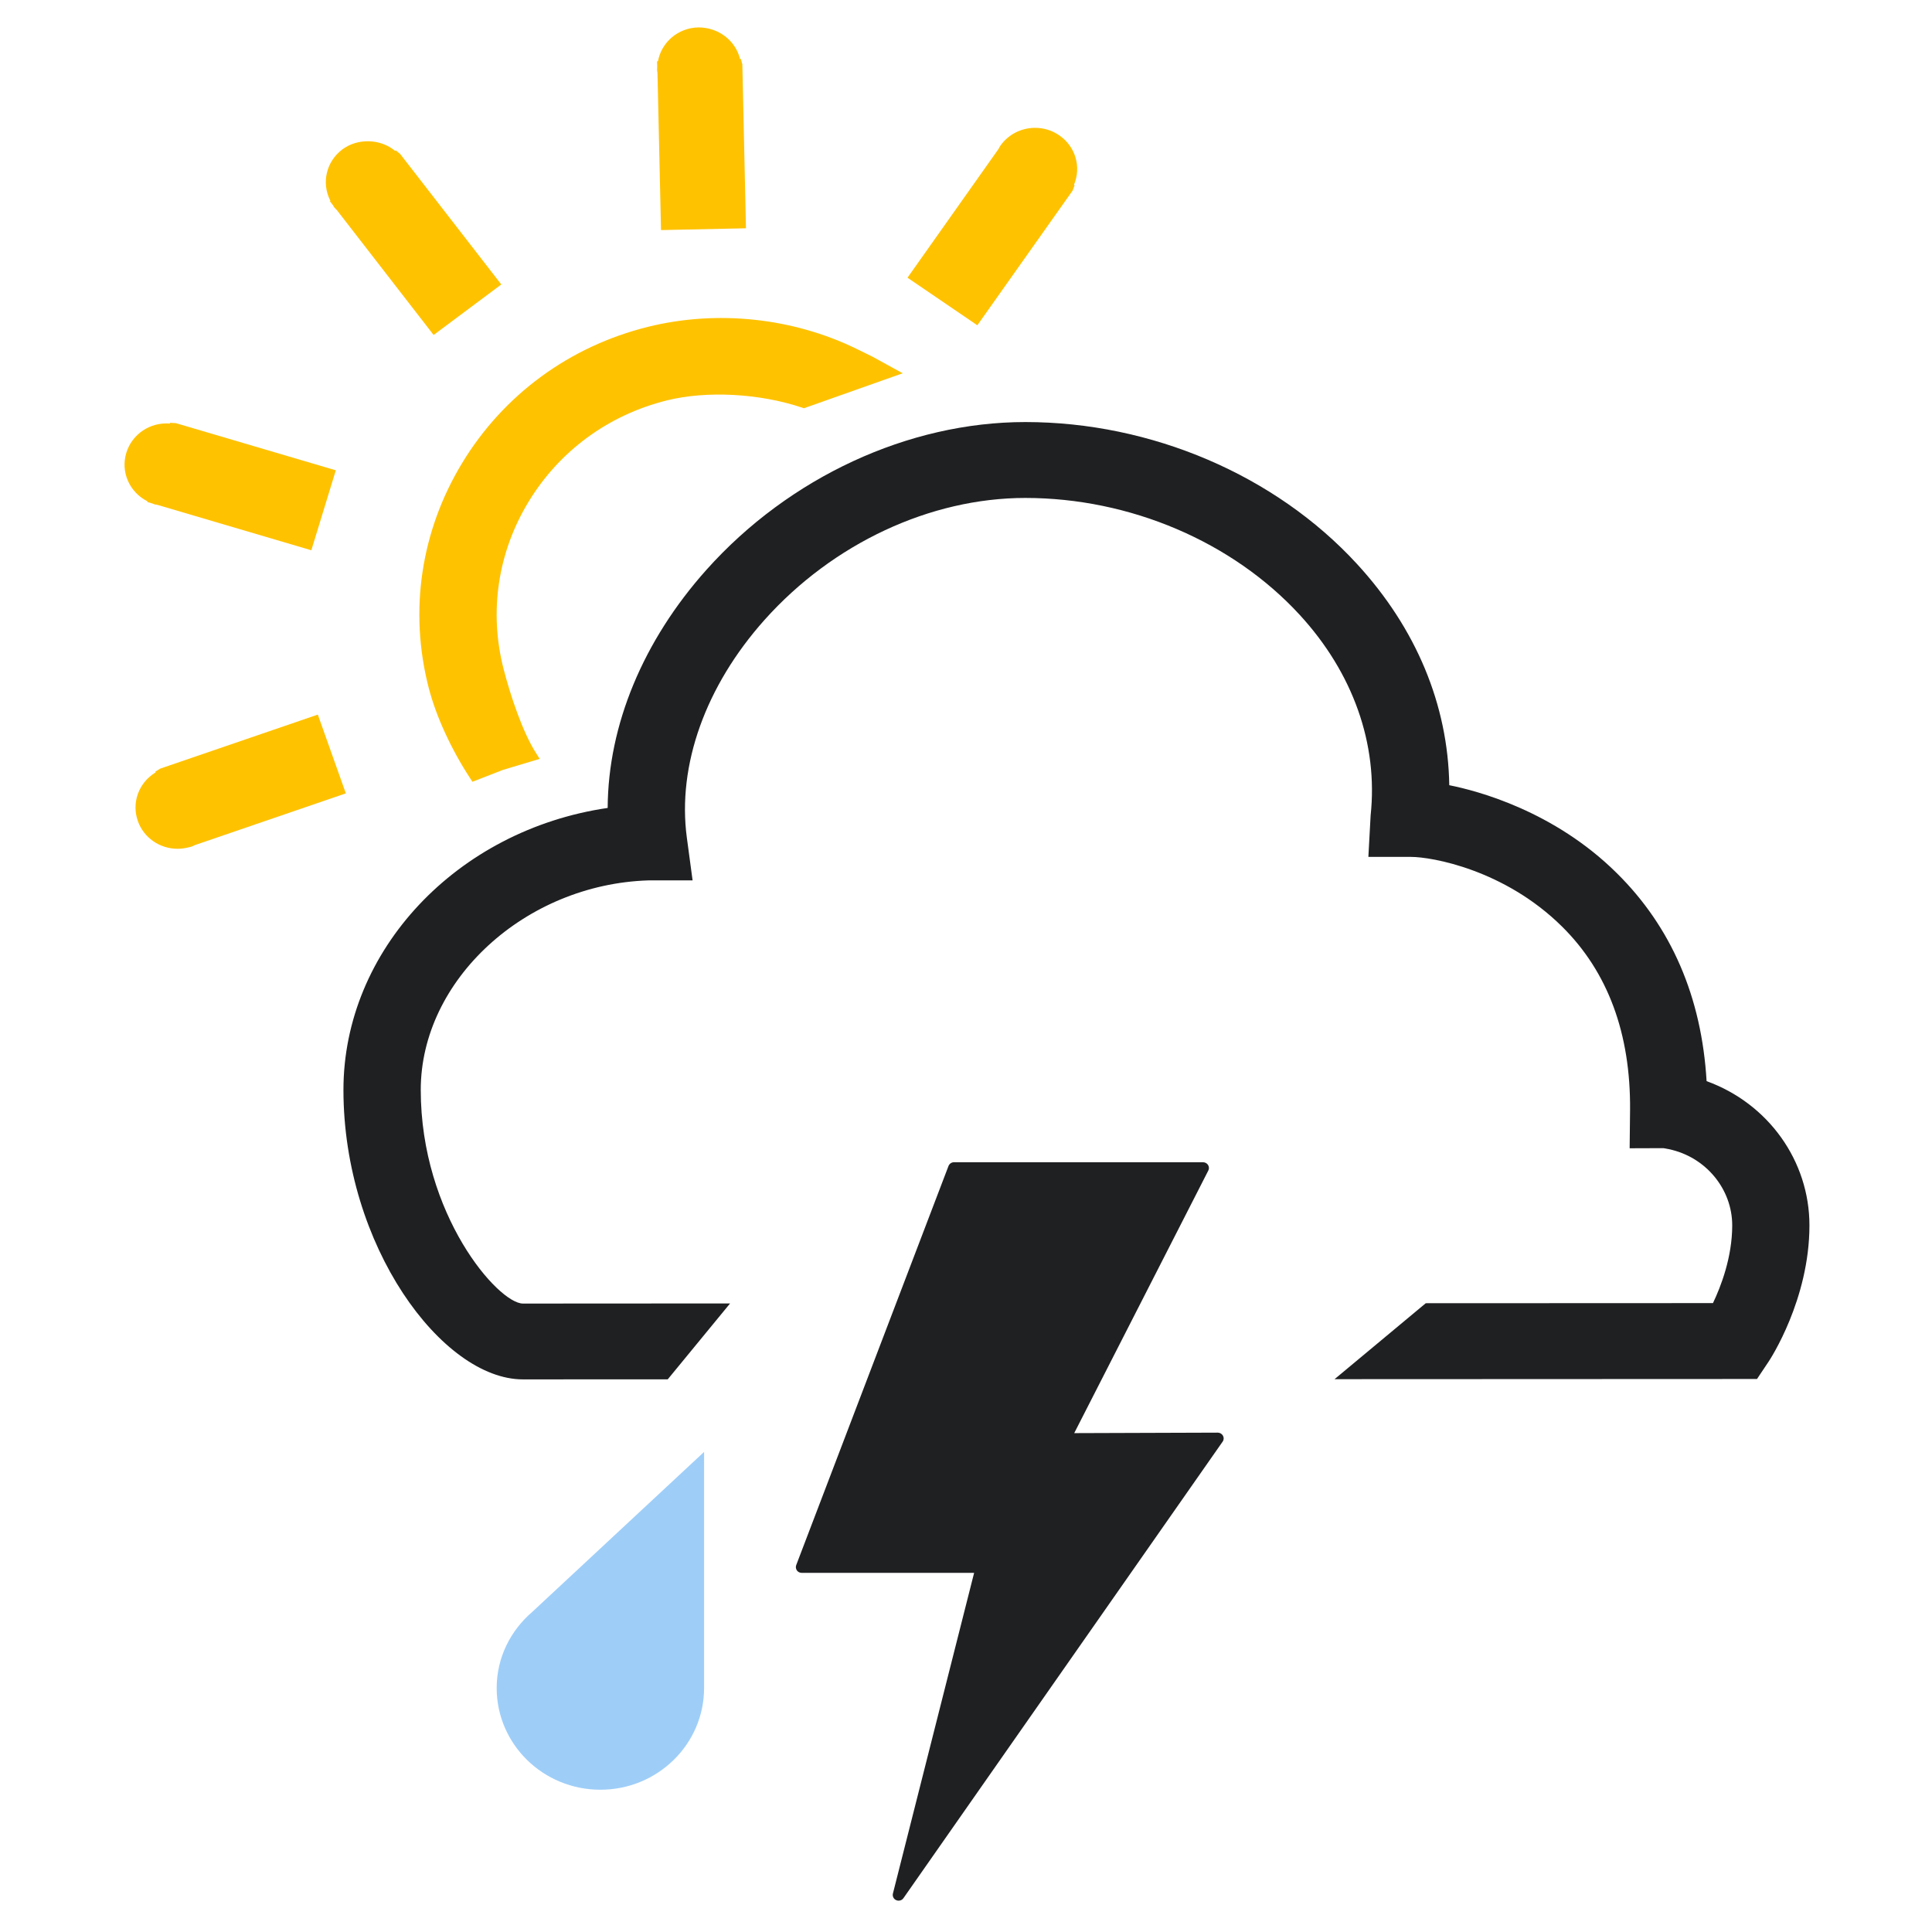 <?xml version="1.0" encoding="UTF-8" standalone="no"?>
<!-- Generator: Adobe Illustrator 16.0.0, SVG Export Plug-In . SVG Version: 6.00 Build 0)  -->

<svg
   xmlns:dc="http://purl.org/dc/elements/1.1/"
   xmlns:cc="http://creativecommons.org/ns#"
   xmlns:rdf="http://www.w3.org/1999/02/22-rdf-syntax-ns#"
   xmlns:svg="http://www.w3.org/2000/svg"
   xmlns="http://www.w3.org/2000/svg"
   xmlns:sodipodi="http://sodipodi.sourceforge.net/DTD/sodipodi-0.dtd"
   xmlns:inkscape="http://www.inkscape.org/namespaces/inkscape"
   version="1.1"
   id="Layer_1"
   x="0px"
   y="0px"
   width="64px"
   height="64px"
   viewBox="0 0 64 64"
   enable-background="new 0 0 64 64"
   xml:space="preserve"
   inkscape:version="0.48.4 r9939"
   sodipodi:docname="scattered-thunderstorms.svg"><defs
     id="defs27" /><sodipodi:namedview
     pagecolor="#ffffff"
     bordercolor="#666666"
     borderopacity="1"
     objecttolerance="10"
     gridtolerance="10"
     guidetolerance="10"
     inkscape:pageopacity="0"
     inkscape:pageshadow="2"
     inkscape:window-width="956"
     inkscape:window-height="848"
     id="namedview25"
     showgrid="false"
     inkscape:zoom="10.054199"
     inkscape:cx="12.75431"
     inkscape:cy="24.043126"
     inkscape:window-x="0"
     inkscape:window-y="24"
     inkscape:window-maximized="0"
     inkscape:current-layer="Layer_1" /><g
     id="g3"
     style="fill:#ffc200;fill-opacity:1"><path
       fill="#EECF37"
       d="M21.767,2.308c0.001,0.031,0.005,0.061,0.013,0.106l0.117,5.208l2.814-0.06l-0.12-5.43l-0.049-0.178h-0.027   c-0.15-0.607-0.706-1.046-1.382-1.046c-0.669,0.015-1.219,0.486-1.337,1.121l-0.03,0.003l0.006,0.185   C21.769,2.246,21.766,2.277,21.767,2.308z"
       id="path5"
       style="fill:#ffc200;fill-opacity:1" /><path
       fill="#EECF37"
       d="M10.929,6.667l0.096,0.124c0.016,0.027,0.03,0.055,0.05,0.08c0.021,0.026,0.043,0.048,0.078,0.081   l3.211,4.144l2.242-1.673L13.255,5.1L13.11,4.981l-0.022,0.017c-0.483-0.403-1.236-0.429-1.746-0.049   c-0.539,0.403-0.699,1.116-0.399,1.7L10.929,6.667z"
       id="path7"
       style="fill:#ffc200;fill-opacity:1" /><path
       fill="#EECF37"
       d="M4.882,16.605v0.025l0.156,0.045c0.026,0.011,0.054,0.023,0.083,0.032c0.03,0.008,0.057,0.013,0.1,0.019   l5.092,1.502l0.811-2.648l-5.3-1.563l-0.188-0.01l-0.008,0.024c-0.657-0.053-1.254,0.352-1.443,0.967   C3.99,15.635,4.288,16.304,4.882,16.605z"
       id="path9"
       style="fill:#ffc200;fill-opacity:1" /><path
       fill="#EECF37"
       d="M5.304,25.463l-0.158,0.1l0.009,0.024c-0.556,0.335-0.806,1.001-0.587,1.615   c0.194,0.548,0.722,0.915,1.315,0.915c0.112,0,0.224-0.013,0.369-0.049c0.032-0.006,0.064-0.013,0.095-0.025   c0.032-0.01,0.061-0.024,0.103-0.046l5.006-1.716l-0.928-2.609L5.304,25.463z"
       id="path11"
       style="fill:#ffc200;fill-opacity:1" /><path
       fill="#EECF37"
       d="M35.084,4.48c-0.232-0.161-0.511-0.245-0.795-0.245c-0.46,0-0.889,0.22-1.15,0.591   c-0.021,0.028-0.037,0.059-0.059,0.105l-3.018,4.268l2.313,1.576l3.157-4.462l0.065-0.174l-0.021-0.016   C35.825,5.533,35.629,4.85,35.084,4.48z"
       id="path13"
       style="fill:#ffc200;fill-opacity:1" /><path
       fill="#EECF37"
       d="M28.383,11.561c-2.121-1.037-4.63-1.302-6.922-0.733c-2.593,0.645-4.777,2.245-6.15,4.507   c-1.372,2.261-1.766,4.908-1.109,7.453c0.242,0.936,0.74,2.024,1.367,2.984l0.081,0.125l1.012-0.394l1.216-0.364l-0.126-0.199   c-0.436-0.683-0.838-1.879-1.068-2.77c-0.49-1.895-0.197-3.865,0.826-5.55c1.022-1.684,2.648-2.876,4.58-3.356   c1.325-0.329,3.08-0.232,4.48,0.239l0.06,0.021l3.272-1.159l-1.007-0.553L28.383,11.561z"
       id="path15"
       style="fill:#ffc200;fill-opacity:1" /></g><path
     fill="#FFFFFF"
     d="M56.533,35.814c-0.164-2.785-1.166-5.104-2.975-6.891c-2.076-2.058-4.615-2.727-5.549-2.912  c-0.042-2.666-1.097-5.196-3.055-7.327c-2.705-2.945-6.812-4.703-10.989-4.703c-3.875,0-7.823,1.83-10.562,4.893  c-2.101,2.351-3.26,5.147-3.273,7.89c-5.001,0.732-8.753,4.72-8.753,9.34c0,5.162,3.268,9.588,5.944,9.59h0.001l4.798-0.002  l2.065-2.514l-6.862,0.004c-0.819-0.002-3.385-2.938-3.385-7.078c0-3.637,3.459-6.813,7.545-6.94h1.46l-0.191-1.42  c-0.32-2.392,0.619-5.021,2.576-7.211c2.26-2.529,5.489-4.038,8.637-4.038c3.464,0,6.86,1.448,9.089,3.872  c1.766,1.922,2.603,4.278,2.35,6.642l-0.075,1.377h1.413c0.691,0,3.098,0.423,5.002,2.307c1.52,1.502,2.275,3.546,2.254,6.076  l-0.014,1.269l1.121-0.004l0.18,0.034c1.216,0.255,2.097,1.315,2.097,2.525c0,1.057-0.378,2.031-0.638,2.574l-9.514,0.004  l-3.021,2.516l13.994-0.006l0.379-0.567c0.056-0.082,1.358-2.068,1.358-4.521C59.941,38.461,58.579,36.555,56.533,35.814z   M17.323,45.518L17.323,45.518L17.323,45.518L17.323,45.518z"
     id="path17"
     style="fill:#1f2022;fill-opacity:1" /><g
     id="g19"><path
       fill="#9ECEF8"
       d="M23.324,48.096l-5.691,5.299c-0.719,0.616-1.18,1.516-1.18,2.521c0,1.863,1.538,3.371,3.435,3.371   c1.896,0,3.436-1.508,3.436-3.371C23.324,55.904,23.324,48.096,23.324,48.096z"
       id="path21" /></g><path
     fill="#FFFFFF"
     d="M40.514,47.562c-0.035-0.064-0.102-0.104-0.173-0.104l-4.756,0.016l4.44-8.695  c0.033-0.059,0.029-0.129-0.006-0.187c-0.035-0.057-0.101-0.091-0.166-0.091h-8.254c-0.08,0-0.151,0.053-0.179,0.125l-5.044,13.219  c-0.022,0.059-0.014,0.122,0.021,0.176c0.037,0.052,0.097,0.082,0.161,0.082h5.711l-2.69,10.623  c-0.022,0.09,0.024,0.183,0.109,0.219c0.027,0.013,0.053,0.017,0.08,0.017c0.061,0,0.122-0.028,0.159-0.082l10.574-15.123  C40.543,47.7,40.547,47.624,40.514,47.562z"
     id="path23"
     style="fill:#1f2022;fill-opacity:1" /></svg>